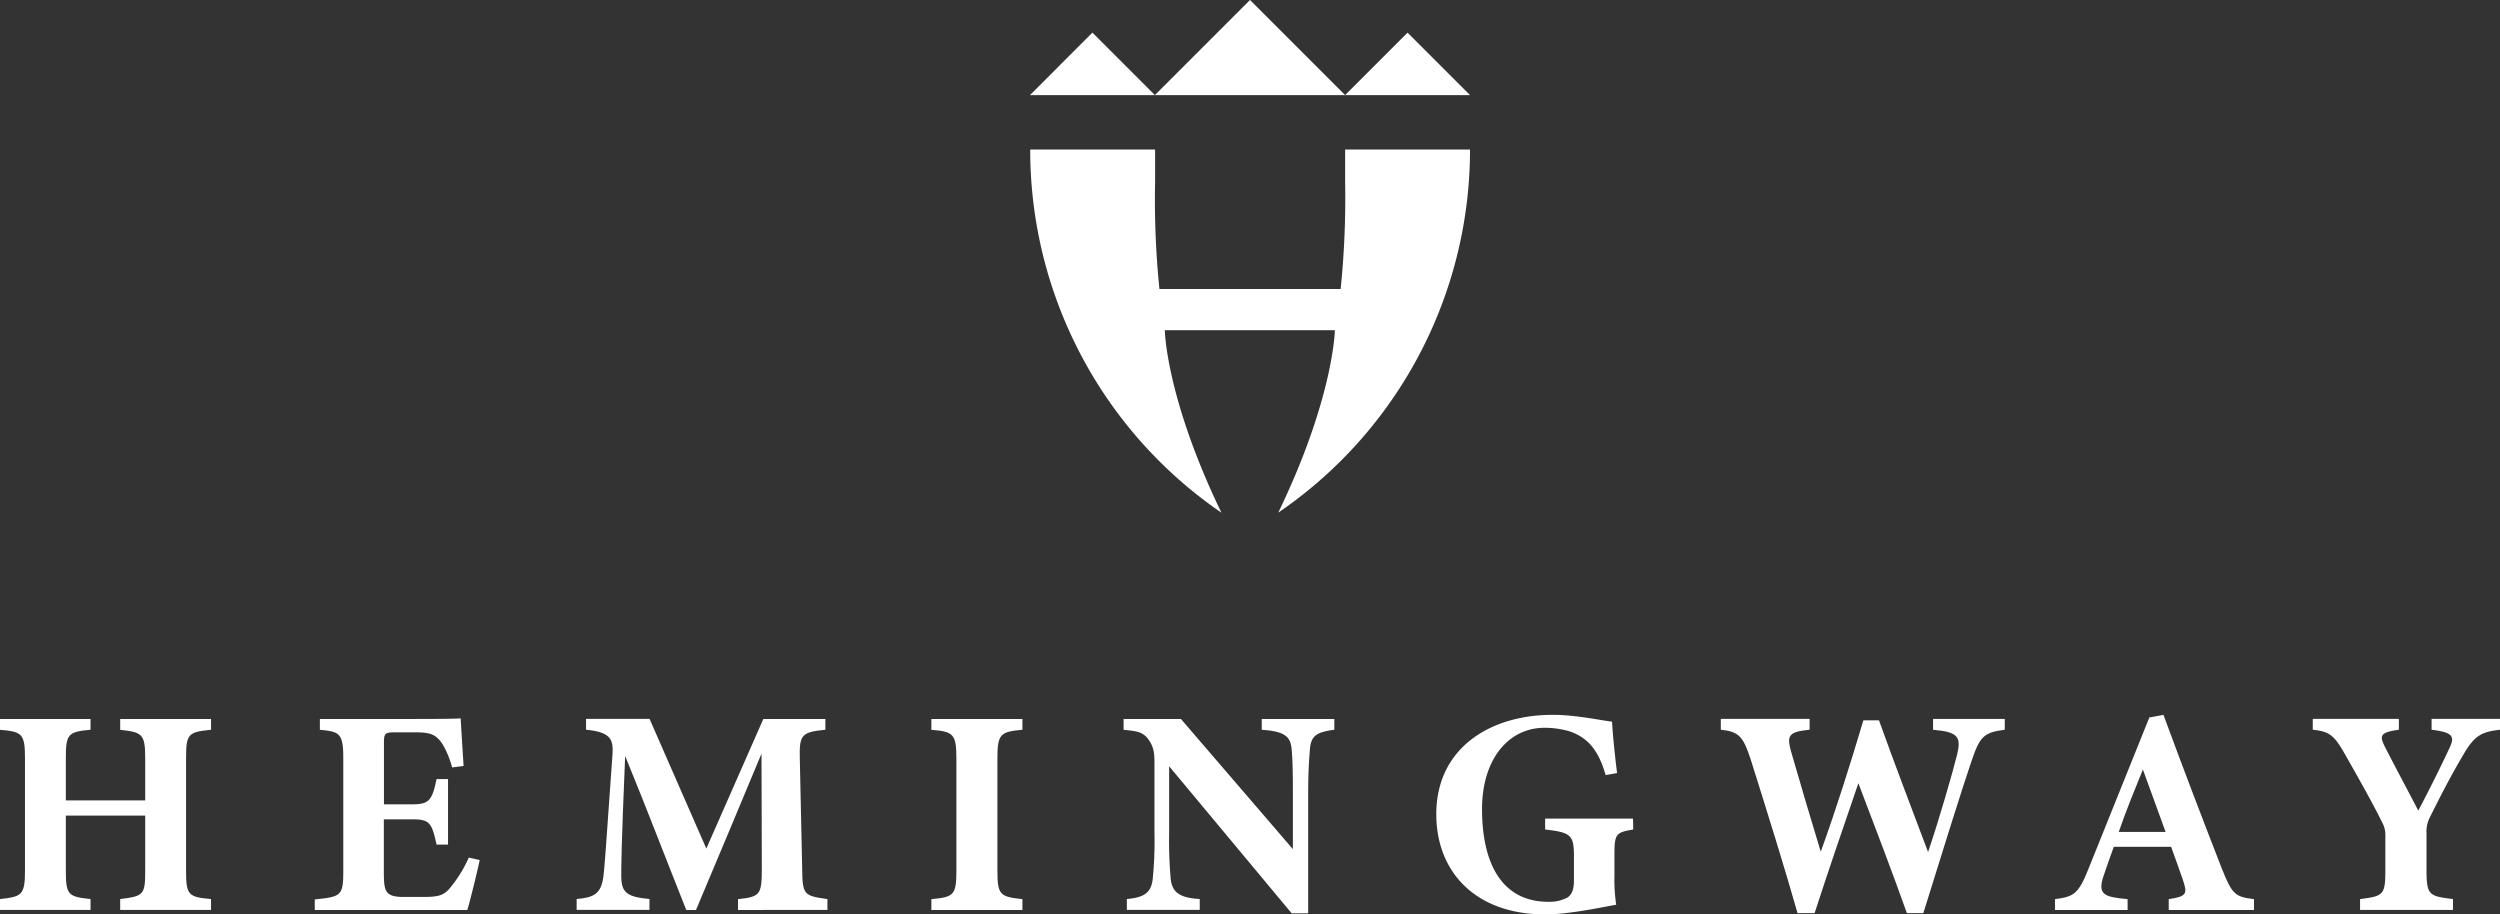 <svg xmlns="http://www.w3.org/2000/svg" viewBox="0 0 640.64 234.32"><rect x="0" y="0" width="640.64" height="234.32" fill="#333333" stroke="none"/><defs><style>.cls-1{fill:#fff;}</style></defs><g id="Layer_2" data-name="Layer 2"><g id="Layer_1-2" data-name="Layer 1"><polygon class="cls-1" points="295.95 24.37 279.94 8.36 263.94 24.37 295.95 24.37 295.95 24.37"/><polygon class="cls-1" points="360.69 8.36 344.69 24.37 376.7 24.37 360.69 8.36"/><polygon class="cls-1" points="320.32 0 295.95 24.37 344.69 24.37 320.32 0"/><polygon class="cls-1" points="342.12 84.63 342.11 84.63 342.11 84.63 342.12 84.63"/><path class="cls-1" d="M376.7,38.31h-32v8.42a228,228,0,0,1-1.15,27.33H297.11A225.79,225.79,0,0,1,296,46.73V38.31h-32A112.65,112.65,0,0,0,313,131.38c-14.27-29.55-14.51-46.76-14.51-46.76h43.58s-.28,17.29-14.51,46.75A112.63,112.63,0,0,0,376.7,38.31Z"/><path class="cls-1" d="M54.08,187c-5.88.61-6.4,1.06-6.4,7.31v28.85c0,6.25.6,6.7,6.4,7.23v2.78H30.8v-2.78c5.95-.76,6.41-1,6.41-7.23V209H16.87v14.16c0,6.25.68,6.62,6.33,7.23v2.78H0v-2.78c5.57-.61,6.4-1,6.4-7.23V194.33c0-6.25-.68-6.85-6.4-7.31v-2.78H23.2V187c-5.73.53-6.33,1.06-6.33,7.31V205.1H37.21V194.33c0-6.25-.76-6.7-6.41-7.31v-2.78H54.08Z"/><path class="cls-1" d="M122.92,220.39c-.38,2-2.49,10.7-3.17,12.8H80.66v-2.71c6.86-.68,7.31-1,7.31-7.38V194.33c0-6.4-.91-6.85-6-7.31v-2.78h24.48c7.91,0,10.54-.08,11.6-.15.07,1.35.45,7.53.75,12.2l-2.94.37c-.67-2.56-2-5.64-3.23-7s-2.34-2-6.18-2h-4.9c-2.86,0-3.16.15-3.16,2.71v15.74h7.38c4.22,0,5-1.13,6.1-6.47h2.94v16.79h-2.94c-1.2-5.57-1.8-6.47-6.17-6.47H98.36V223c0,5.2.15,6.78,4.82,6.85h5.35c4.22,0,5.35-.52,7-2.56a33.49,33.49,0,0,0,4.6-7.53Z"/><path class="cls-1" d="M189.12,233.19v-2.78c5.72-.61,6.1-1.13,6.1-7.91l-.08-29.38c-5.42,13-11.37,27.27-16.79,40.07h-2.49c-4.9-12.27-10.24-26.28-15.66-39.46-1,23.65-1,28.32-1,31,.07,4.07,1.58,5.12,7.23,5.65v2.78H147.77v-2.78c4.29-.38,6.25-1.21,6.85-5.73.3-2.26.6-6.55,2.34-31.4.22-3.62-.3-5.65-6.78-6.26v-2.78h16.27L181,217.45l14.61-33.21h15.9V187c-6,.61-6.71,1.21-6.56,7.23l.61,28.25c.07,6.78.37,7.08,6.47,7.91v2.78Z"/><path class="cls-1" d="M238.67,233.19v-2.78c5.73-.53,6.41-1,6.41-7.31V194.41c0-6.33-.76-6.93-6.41-7.39v-2.78H262V187c-5.65.53-6.41,1.06-6.41,7.39V223.1c0,6.25.68,6.7,6.41,7.31v2.78Z"/><path class="cls-1" d="M341.93,187c-4.59.61-6,1.59-6.25,5-.23,2.93-.45,5.49-.45,12.05v30H331L299.6,196.36v17a112.63,112.63,0,0,0,.38,11.67c.3,3.31,1.88,5.05,7.46,5.35v2.78H288.76v-2.78c4.29-.38,6.17-1.51,6.62-5a98.71,98.71,0,0,0,.46-12V195.53c0-2.48-.15-4.14-1.59-6.1s-3.16-2.1-6.32-2.41v-2.78h14.69l28.69,33.36V204.05c0-6.56-.07-9-.3-11.83-.23-3.24-1.43-4.82-7.68-5.2v-2.78h18.6Z"/><path class="cls-1" d="M418.53,212.56c-4.3.75-4.82,1.05-4.82,6.17v5.8a42.42,42.42,0,0,0,.45,7.31c-3.84.68-12.13,2.48-18.23,2.48-17.7,0-27.87-10.77-27.87-25.68,0-16.95,13.79-25.46,29.83-25.46,6.1,0,12.73,1.51,15.21,1.74.16,3.31.76,9,1.28,13.18l-2.93.52c-1.81-6.4-4.6-9.64-9.27-11.22a22.75,22.75,0,0,0-6.4-.9c-9.11,0-16,7.91-16,20.86,0,13.26,4.67,23.73,17,23.73a9.81,9.81,0,0,0,4.82-1.06c1.13-.68,1.73-2,1.73-4.29v-6.63c0-5.27-1.06-5.8-7.38-6.55v-2.79h22.52Z"/><path class="cls-1" d="M513.73,187c-5.43.68-6.41,1.81-8.51,8-2,5.8-7.61,23.65-12.36,39h-4.21c-3.85-10.84-8.14-22-12.43-33.29C472.3,212.11,468.54,223.1,465,234h-4.37c-3-10.62-7.84-26.21-12.05-39.54-1.89-5.72-3-7-7.61-7.46v-2.78h22.75V187c-5.65.53-5.8,1.66-4.75,5.58,2.49,8.66,5.12,17.47,7.61,25.68,3.84-10.62,7.45-22,10.92-33.67h4c4.14,11.53,8.44,22.75,12.58,33.75,2.78-8.14,6.4-20.72,7.45-25,1.06-4.44.31-5.8-6.17-6.33v-2.78h18.38Z"/><path class="cls-1" d="M555.75,233.19v-2.78c4.75-.68,4.75-1.51,3.69-4.75-.75-2.26-2-5.65-3.08-8.66H541.67c-.83,2.34-1.88,5.2-2.64,7.53-1.58,4.75.23,5.35,6.18,5.88v2.78H526.6v-2.78c4.75-.61,6-1.28,8.52-7.61l15.66-38.94,3.62-.68c4.82,13.11,9.94,26.51,14.84,39.09,2.78,7,3.46,7.53,8.36,8.14v2.78Zm-6.62-36c-2.19,5.42-4.3,10.47-6.18,16h12Z"/><path class="cls-1" d="M640.64,187c-4.82.53-6.56,1.59-9.27,6.18s-5,8.81-8.74,16.34a7.73,7.73,0,0,0-.82,4v9.34c0,6.55.6,6.77,6.78,7.53v2.78H604.78v-2.78c6-.76,6.48-1,6.48-7.53v-8.67a6.5,6.5,0,0,0-.83-3.46c-2.18-4.44-5-9.49-9.49-17.4-2.78-4.89-3.91-5.87-8.28-6.33v-2.78h22.07V187c-5.05.68-4.9,1.66-3.62,4.3,2.49,4.89,5.73,10.92,8.59,16.42,2.26-4.22,5.87-11.45,8-16.05,1.43-3,.83-4-4.59-4.67v-2.78h17.55Z"/></g></g></svg>